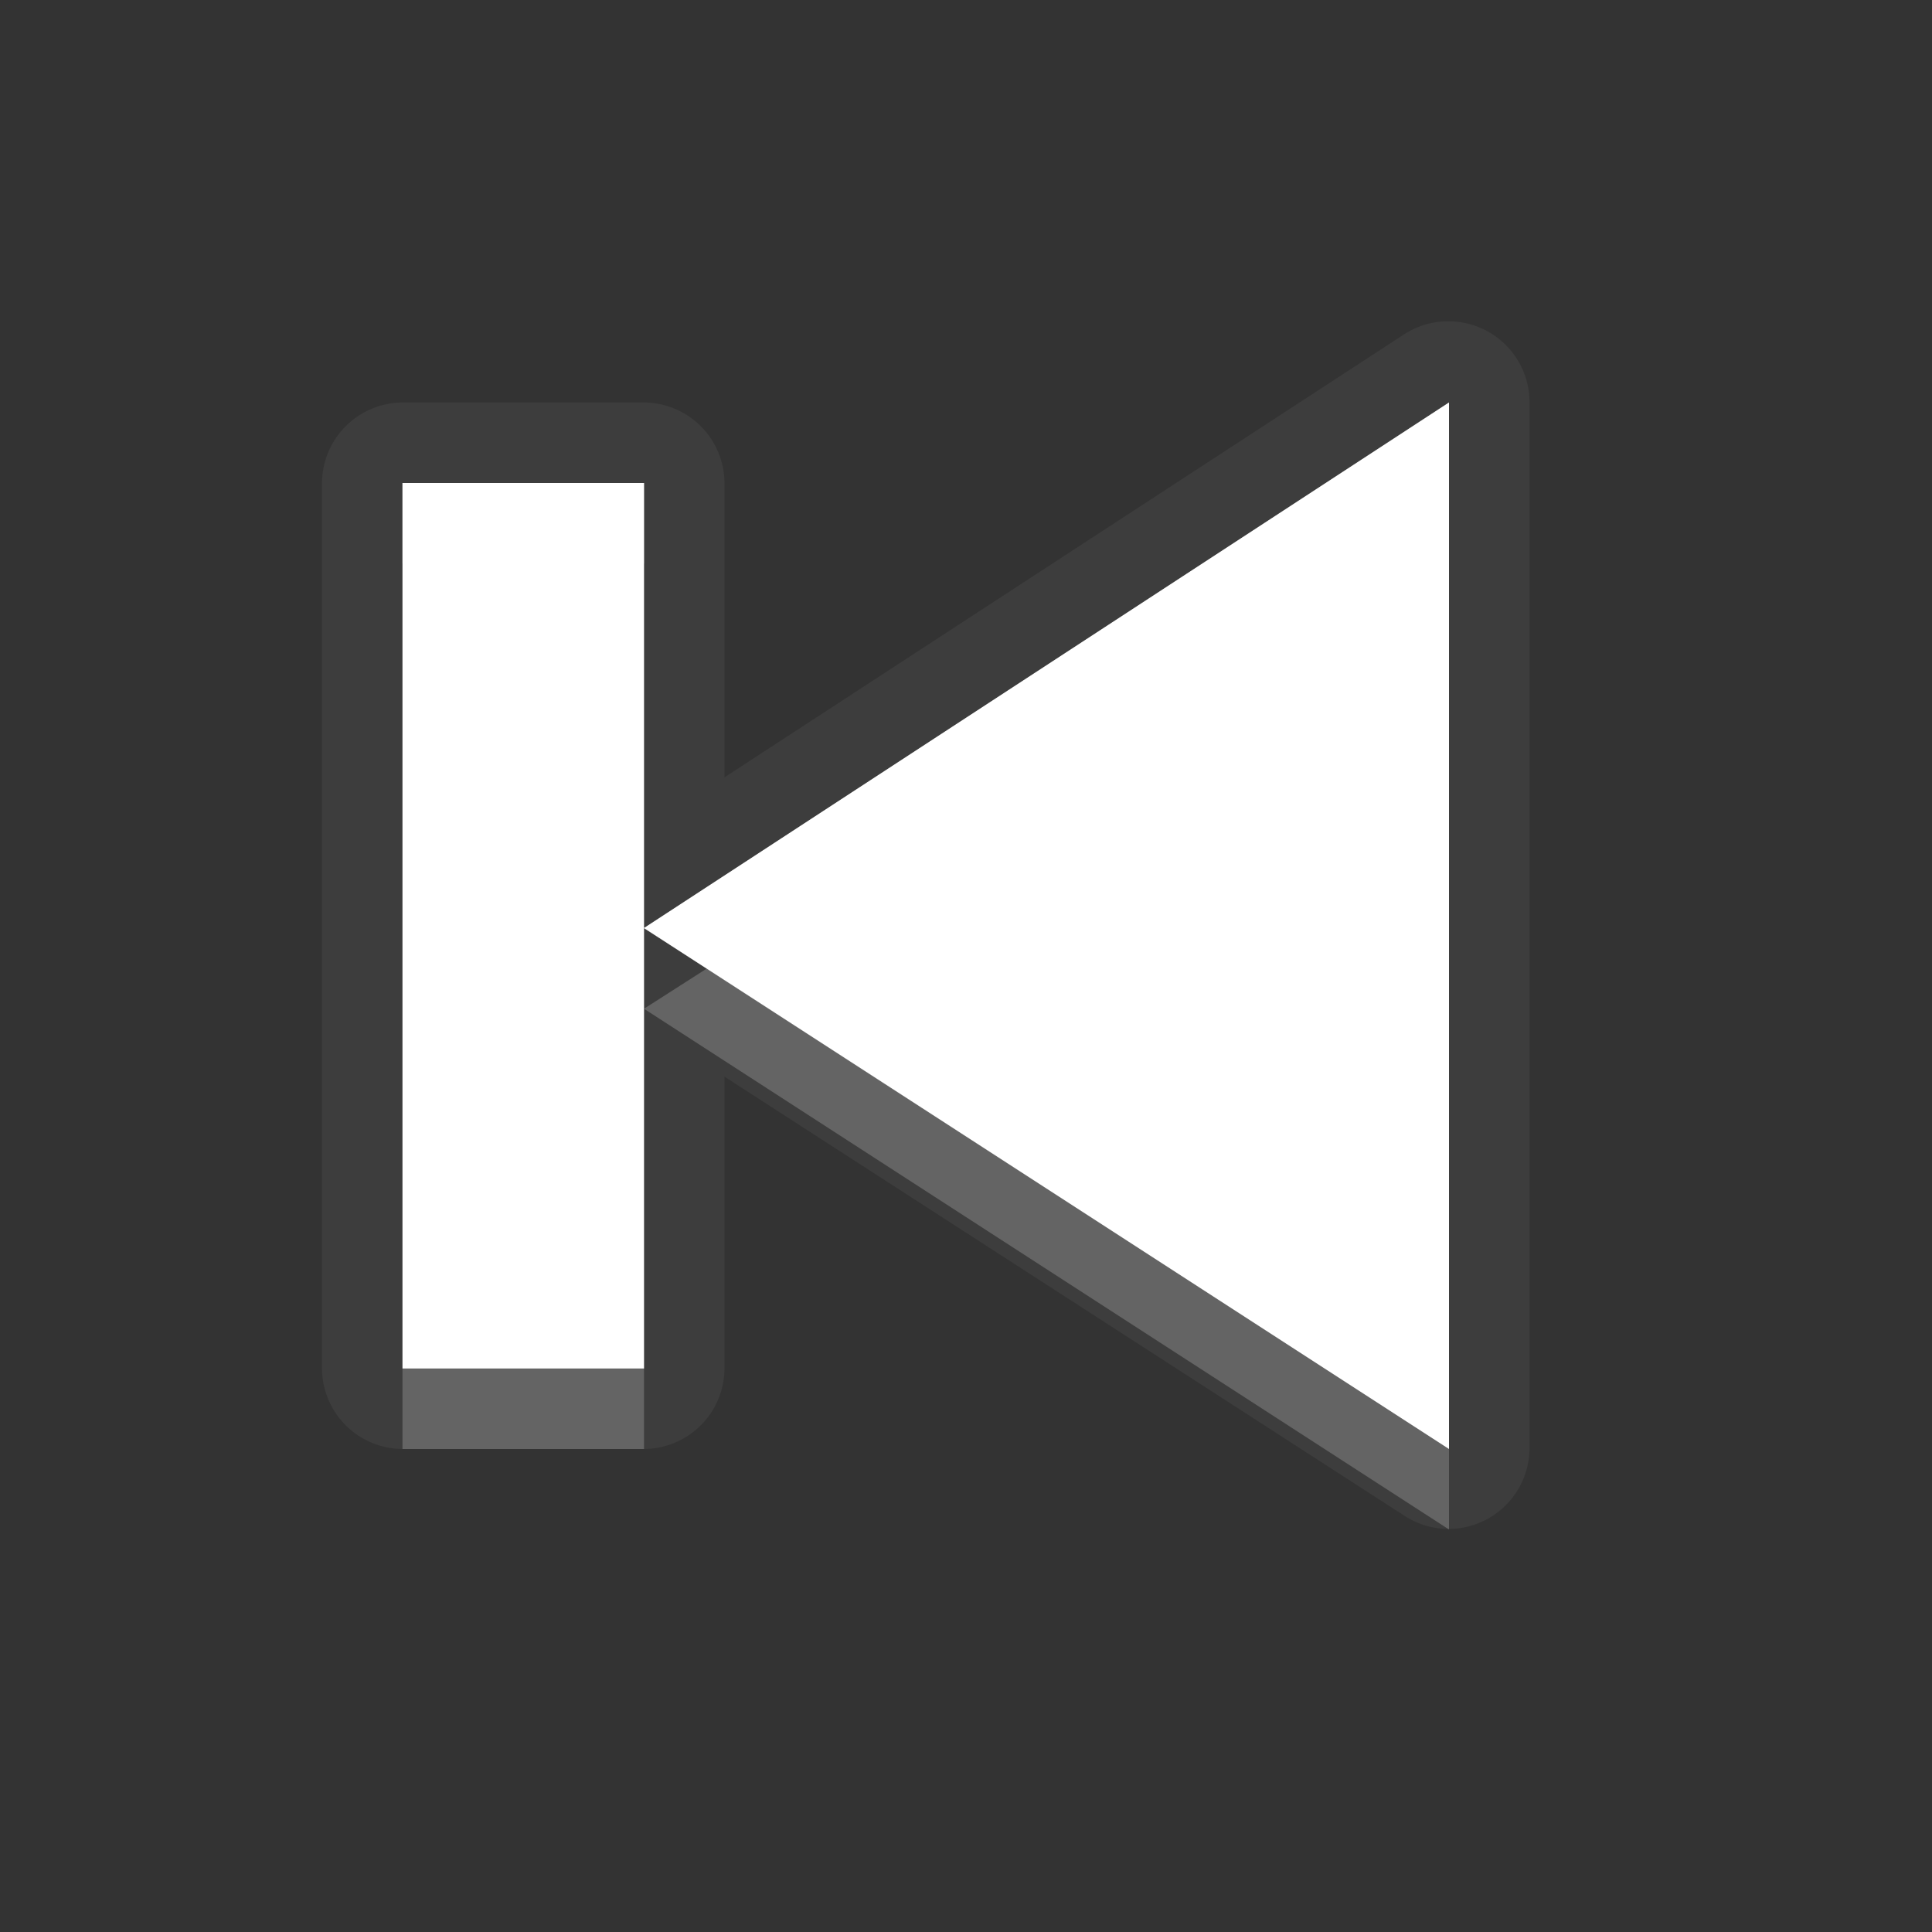 <?xml version="1.0" encoding="UTF-8" standalone="no"?>
<!-- Created with Inkscape (http://www.inkscape.org/) -->

<svg
   xmlns:dc="http://purl.org/dc/elements/1.1/"
   xmlns:cc="http://creativecommons.org/ns#"
   xmlns:rdf="http://www.w3.org/1999/02/22-rdf-syntax-ns#"
   xmlns:svg="http://www.w3.org/2000/svg"
   xmlns="http://www.w3.org/2000/svg"
   xmlns:sodipodi="http://sodipodi.sourceforge.net/DTD/sodipodi-0.dtd"
   xmlns:inkscape="http://www.inkscape.org/namespaces/inkscape"
   width="24"
   height="24"
   id="svg2"
   sodipodi:version="0.32"
   inkscape:version="0.91 r"
   version="1.0"
   sodipodi:docname="media-skip-backward.svg"
   inkscape:output_extension="org.inkscape.output.svg.inkscape"
   inkscape:export-filename="/home/matt/.icons/Sirocco/scalable/mimetypes/text-plain.png"
   inkscape:export-xdpi="90"
   inkscape:export-ydpi="90"
   sodipodi:modified="true"
   style="display:inline">
  <rect width="100%" height="100%" fill="#333333" stroke="none"/>
  <sodipodi:namedview
     id="base"
     pagecolor="#838383"
     bordercolor="#cc0000"
     borderopacity="1"
     inkscape:pageopacity="1"
     inkscape:pageshadow="2"
     inkscape:zoom="7.7880196"
     inkscape:cx="-16.016418"
     inkscape:cy="6.5116314"
     inkscape:document-units="px"
     inkscape:current-layer="layer1"
     width="128px"
     height="128px"
     inkscape:showpageshadow="false"
     inkscape:window-width="2560"
     inkscape:window-height="1542"
     inkscape:window-x="0"
     inkscape:window-y="30"
     showguides="true"
     inkscape:guide-bbox="true"
     showgrid="true"
     inkscape:window-maximized="1"
     borderlayer="true"
     inkscape:snap-global="true">
    <inkscape:grid
       enabled="true"
       visible="true"
       id="grid3231"
       type="xygrid"
       empspacing="8"
       snapvisiblegridlinesonly="true" />
    <sodipodi:guide
       orientation="1,0"
       position="12,6"
       id="guide3791" />
    <sodipodi:guide
       orientation="0,1"
       position="14,9"
       id="guide3793" />
  </sodipodi:namedview>
  <defs
     id="defs4">
    <linearGradient
       id="StandardGradient"
       gradientTransform="scale(0.922,1.085)"
       x1="11.999"
       y1="0.922"
       x2="11.999"
       y2="19.387"
       gradientUnits="userSpaceOnUse">
      <stop
         style="stop-color:#000000;stop-opacity:0.235;"
         offset="0"
         id="stop3283" />
      <stop
         id="stop3850"
         offset="0.7"
         style="stop-color:#000000;stop-opacity:0.392;" />
      <stop
         style="stop-color:#000000;stop-opacity:0.55;"
         offset="1"
         id="stop2651" />
    </linearGradient>
  </defs>
  <g
     style="display:inline"
     inkscape:label="Calque 1"
     id="layer1"
     inkscape:groupmode="layer"
     transform="translate(0,2)">
    <path
       style="opacity:0.05;fill:#ffffff;fill-opacity:1;fill-rule:nonzero;stroke:none"
       d="M 18.125,2 A 1.005,1.005 0 0 1 19,3 l 0,13 a 1.005,1.005 0 0 1 -1.531,0.844 L 9,11.375 9,15 A 1.005,1.005 0 0 1 8,16 L 5,16 A 1.005,1.005 0 0 1 4,15 L 4,4 A 1.005,1.005 0 0 1 5,3 l 3,0 a 1.005,1.005 0 0 1 1,1 l 0,3.656 8.438,-5.5 A 1.005,1.005 0 0 1 18.125,2 Z M 18,3 8,9.531 8,4 5,4 5,15 8,15 8,9.531 18,16 18,3 Z"
       id="path3800"
       inkscape:connector-curvature="0" />
    <path
       inkscape:connector-curvature="0"
       style="fill:#ffffff;fill-opacity:1;fill-rule:nonzero;stroke:none"
       d="m 5,4 0,11 3,0 0,-5.472 10,6.472 0,-13 -10,6.528 0,-5.528 z"
       id="Symbol"
       inkscape:label="#path2392"
       sodipodi:nodetypes="ccccccccc" />
    <path
       style="opacity:0.3;fill:#ffffff;fill-opacity:1;fill-rule:nonzero;stroke:none"
       d="M 18,3 18,16 8,9.531 18,3 Z M 8,9.531 8,15 5,15 5,4 8,4 8,9.531 Z m 9.531,-5.688 -8.719,5.688 8.719,5.625 0,-11.312 z m -10,0.625 -2.062,0 0,10.062 2.062,0 0,-5 0,-5.062 z"
       id="path3004"
       inkscape:connector-curvature="0" />
    <path
       style="opacity:0.3;fill:#ffffff;fill-opacity:1;fill-rule:nonzero;stroke:none"
       d="M 18,3 18,4 8.781,10.031 8,9.531 18,3 Z M 8,4 8,5 5,5 5,4 8,4 Z"
       id="path2995"
       inkscape:connector-curvature="0" />
    <path
       style="opacity:0.2;fill:#ffffff;fill-opacity:1;fill-rule:nonzero;stroke:none"
       d="M 8.781,10.031 18,16 l 0,1 -10,-6.469 0.781,-0.5 z M 8,15 l 0,1 -3,0 0,-1 3,0 z"
       id="path3785"
       inkscape:connector-curvature="0" />
  </g>
</svg>
